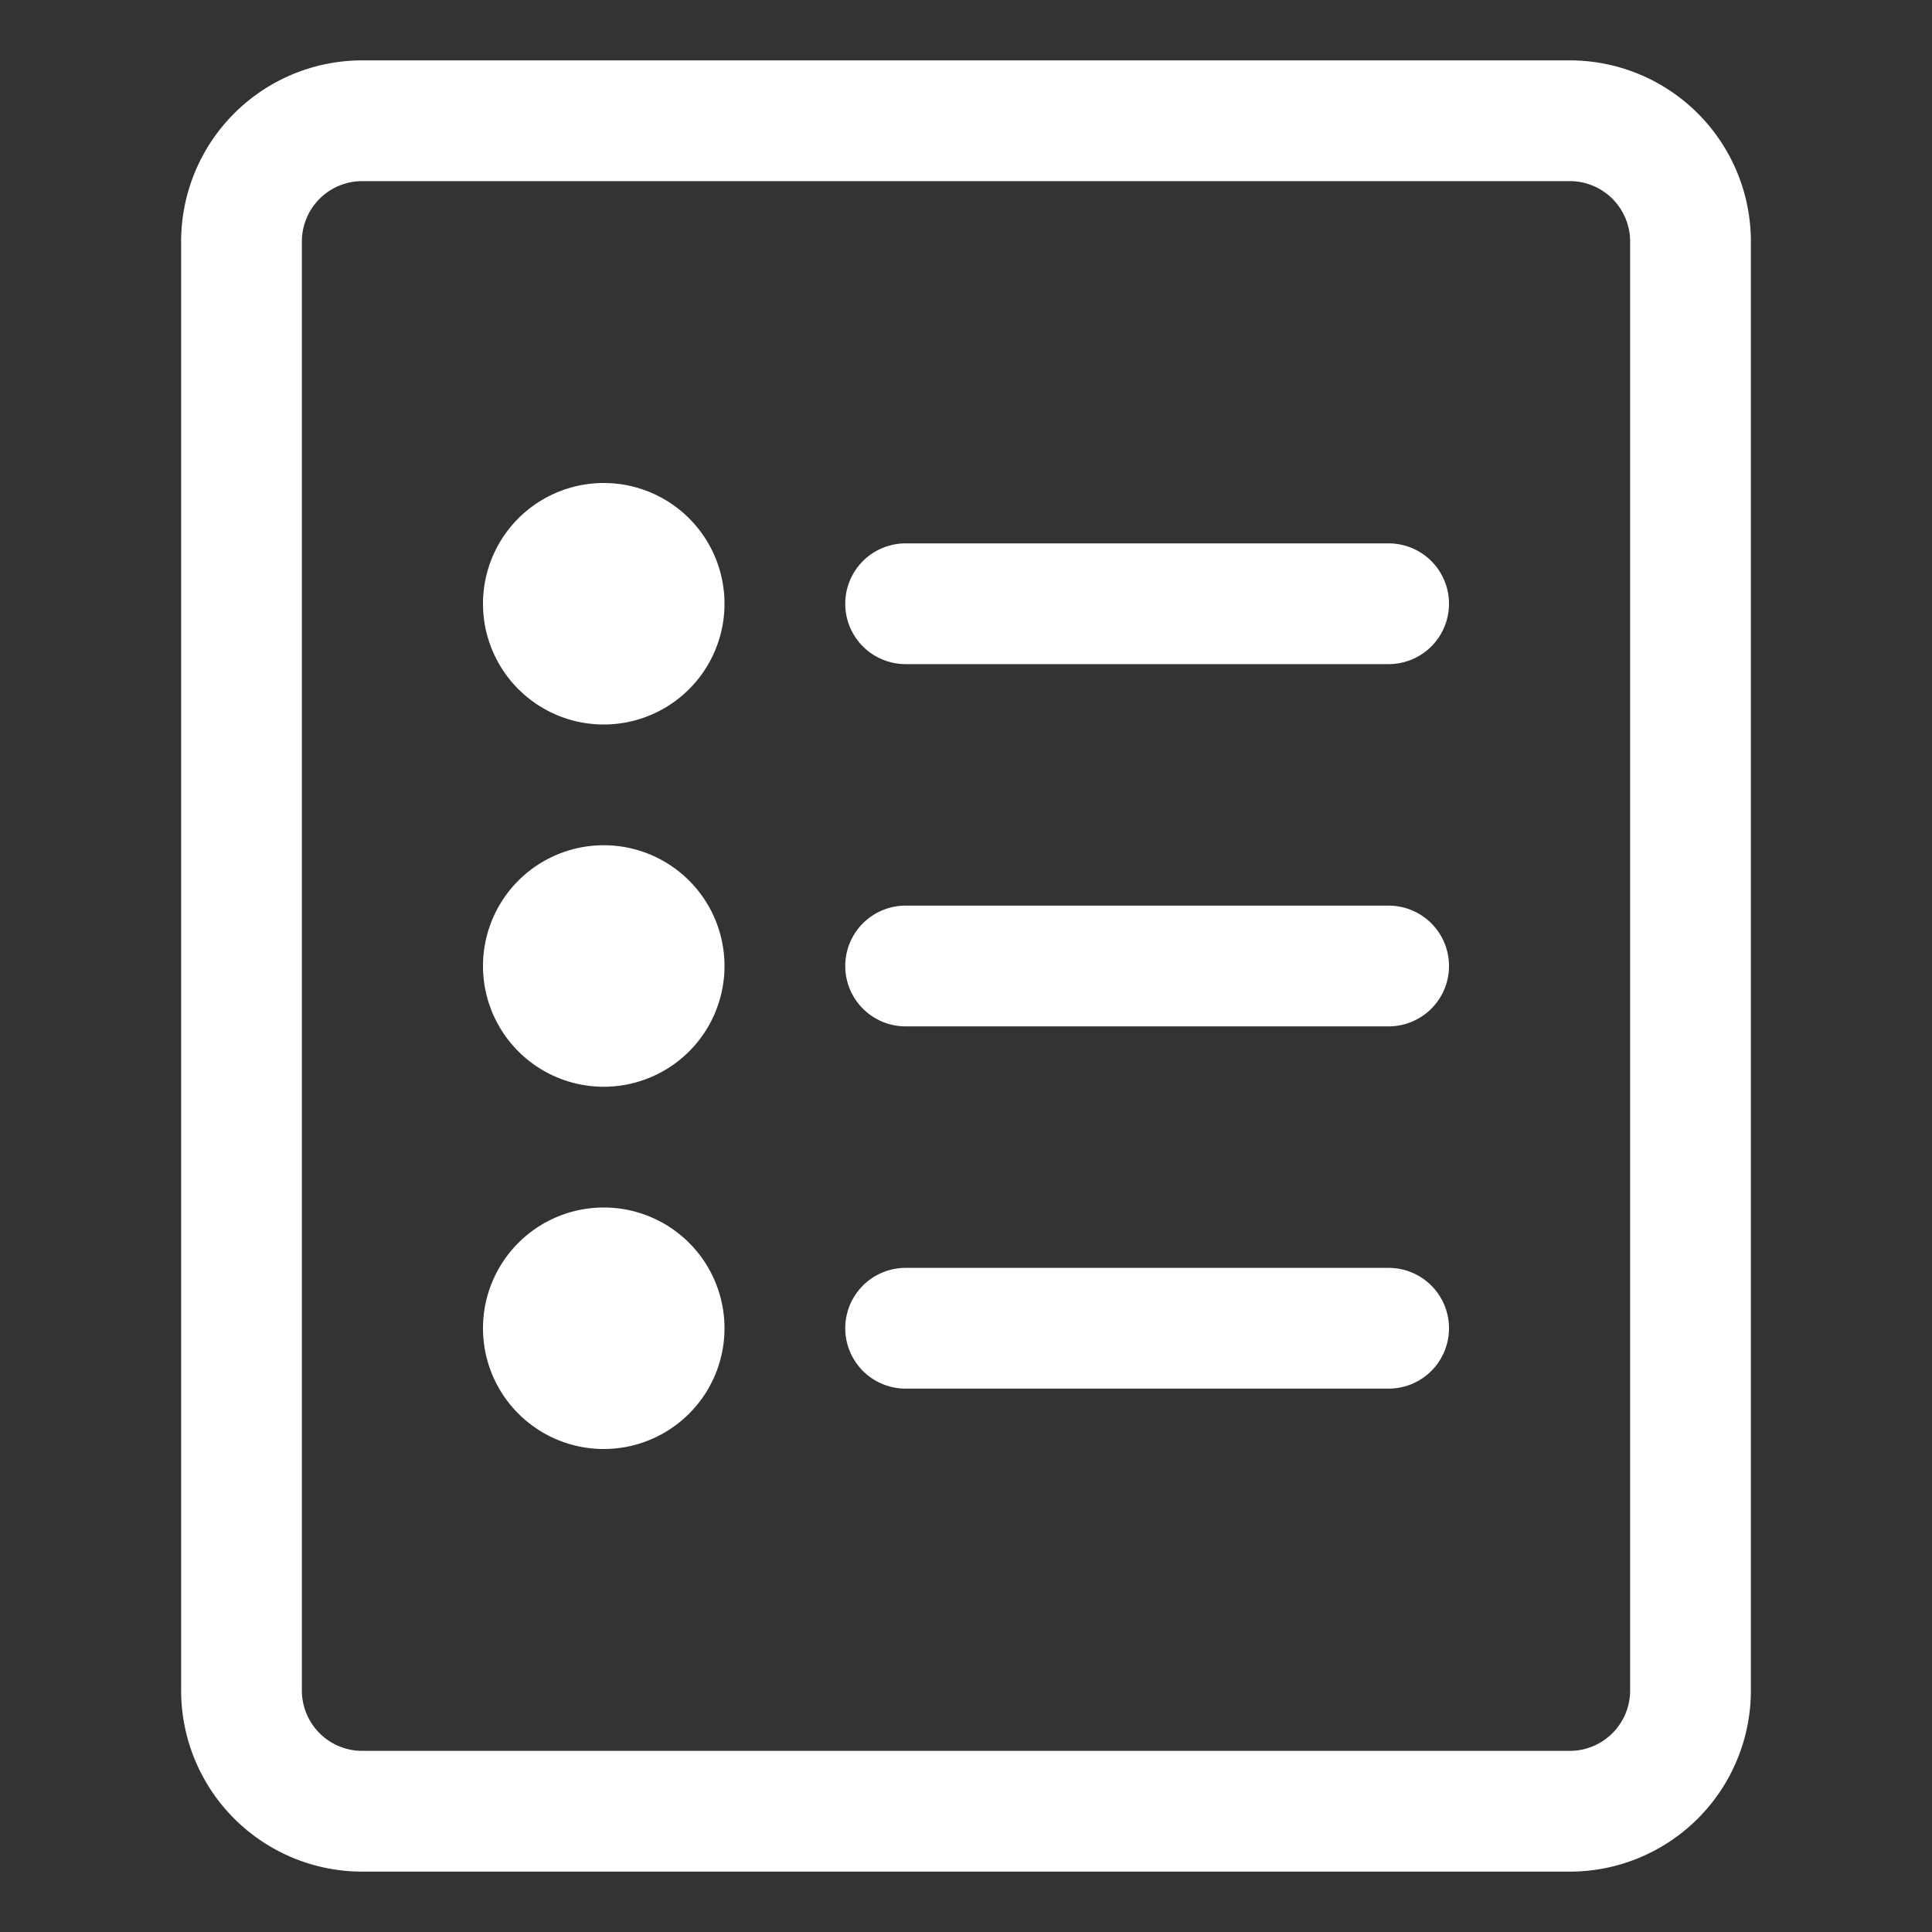 <?xml version="1.0" standalone="no"?><!DOCTYPE svg PUBLIC "-//W3C//DTD SVG 1.1//EN" "http://www.w3.org/Graphics/SVG/1.1/DTD/svg11.dtd"><svg t="1629955745035" class="icon" viewBox="0 0 1024 1024" version="1.1" xmlns="http://www.w3.org/2000/svg" p-id="1819" xmlns:xlink="http://www.w3.org/1999/xlink" width="200" height="200"><rect x="0" y="0" width="1024" height="1024" fill="#333333" stroke="none"/><defs><style type="text/css"></style></defs><path d="M832 32a96 96 0 0 1 96 96v768a96 96 0 0 1-96 96H192a96 96 0 0 1-96-96V128a96 96 0 0 1 96-96z m0 64H192a32 32 0 0 0-32 32v768a32 32 0 0 0 32 32h640a32 32 0 0 0 32-32V128a32 32 0 0 0-32-32zM320 640a64 64 0 1 1 0 128 64 64 0 0 1 0-128z m416 32a32 32 0 0 1 0 64h-256a32 32 0 0 1 0-64h256z m-416-224a64 64 0 1 1 0 128 64 64 0 0 1 0-128z m416 32a32 32 0 0 1 0 64h-256a32 32 0 0 1 0-64h256zM320 256a64 64 0 1 1 0 128 64 64 0 0 1 0-128z m416 32a32 32 0 0 1 0 64h-256a32 32 0 0 1 0-64h256z" p-id="1820" fill="#ffffff"></path></svg>